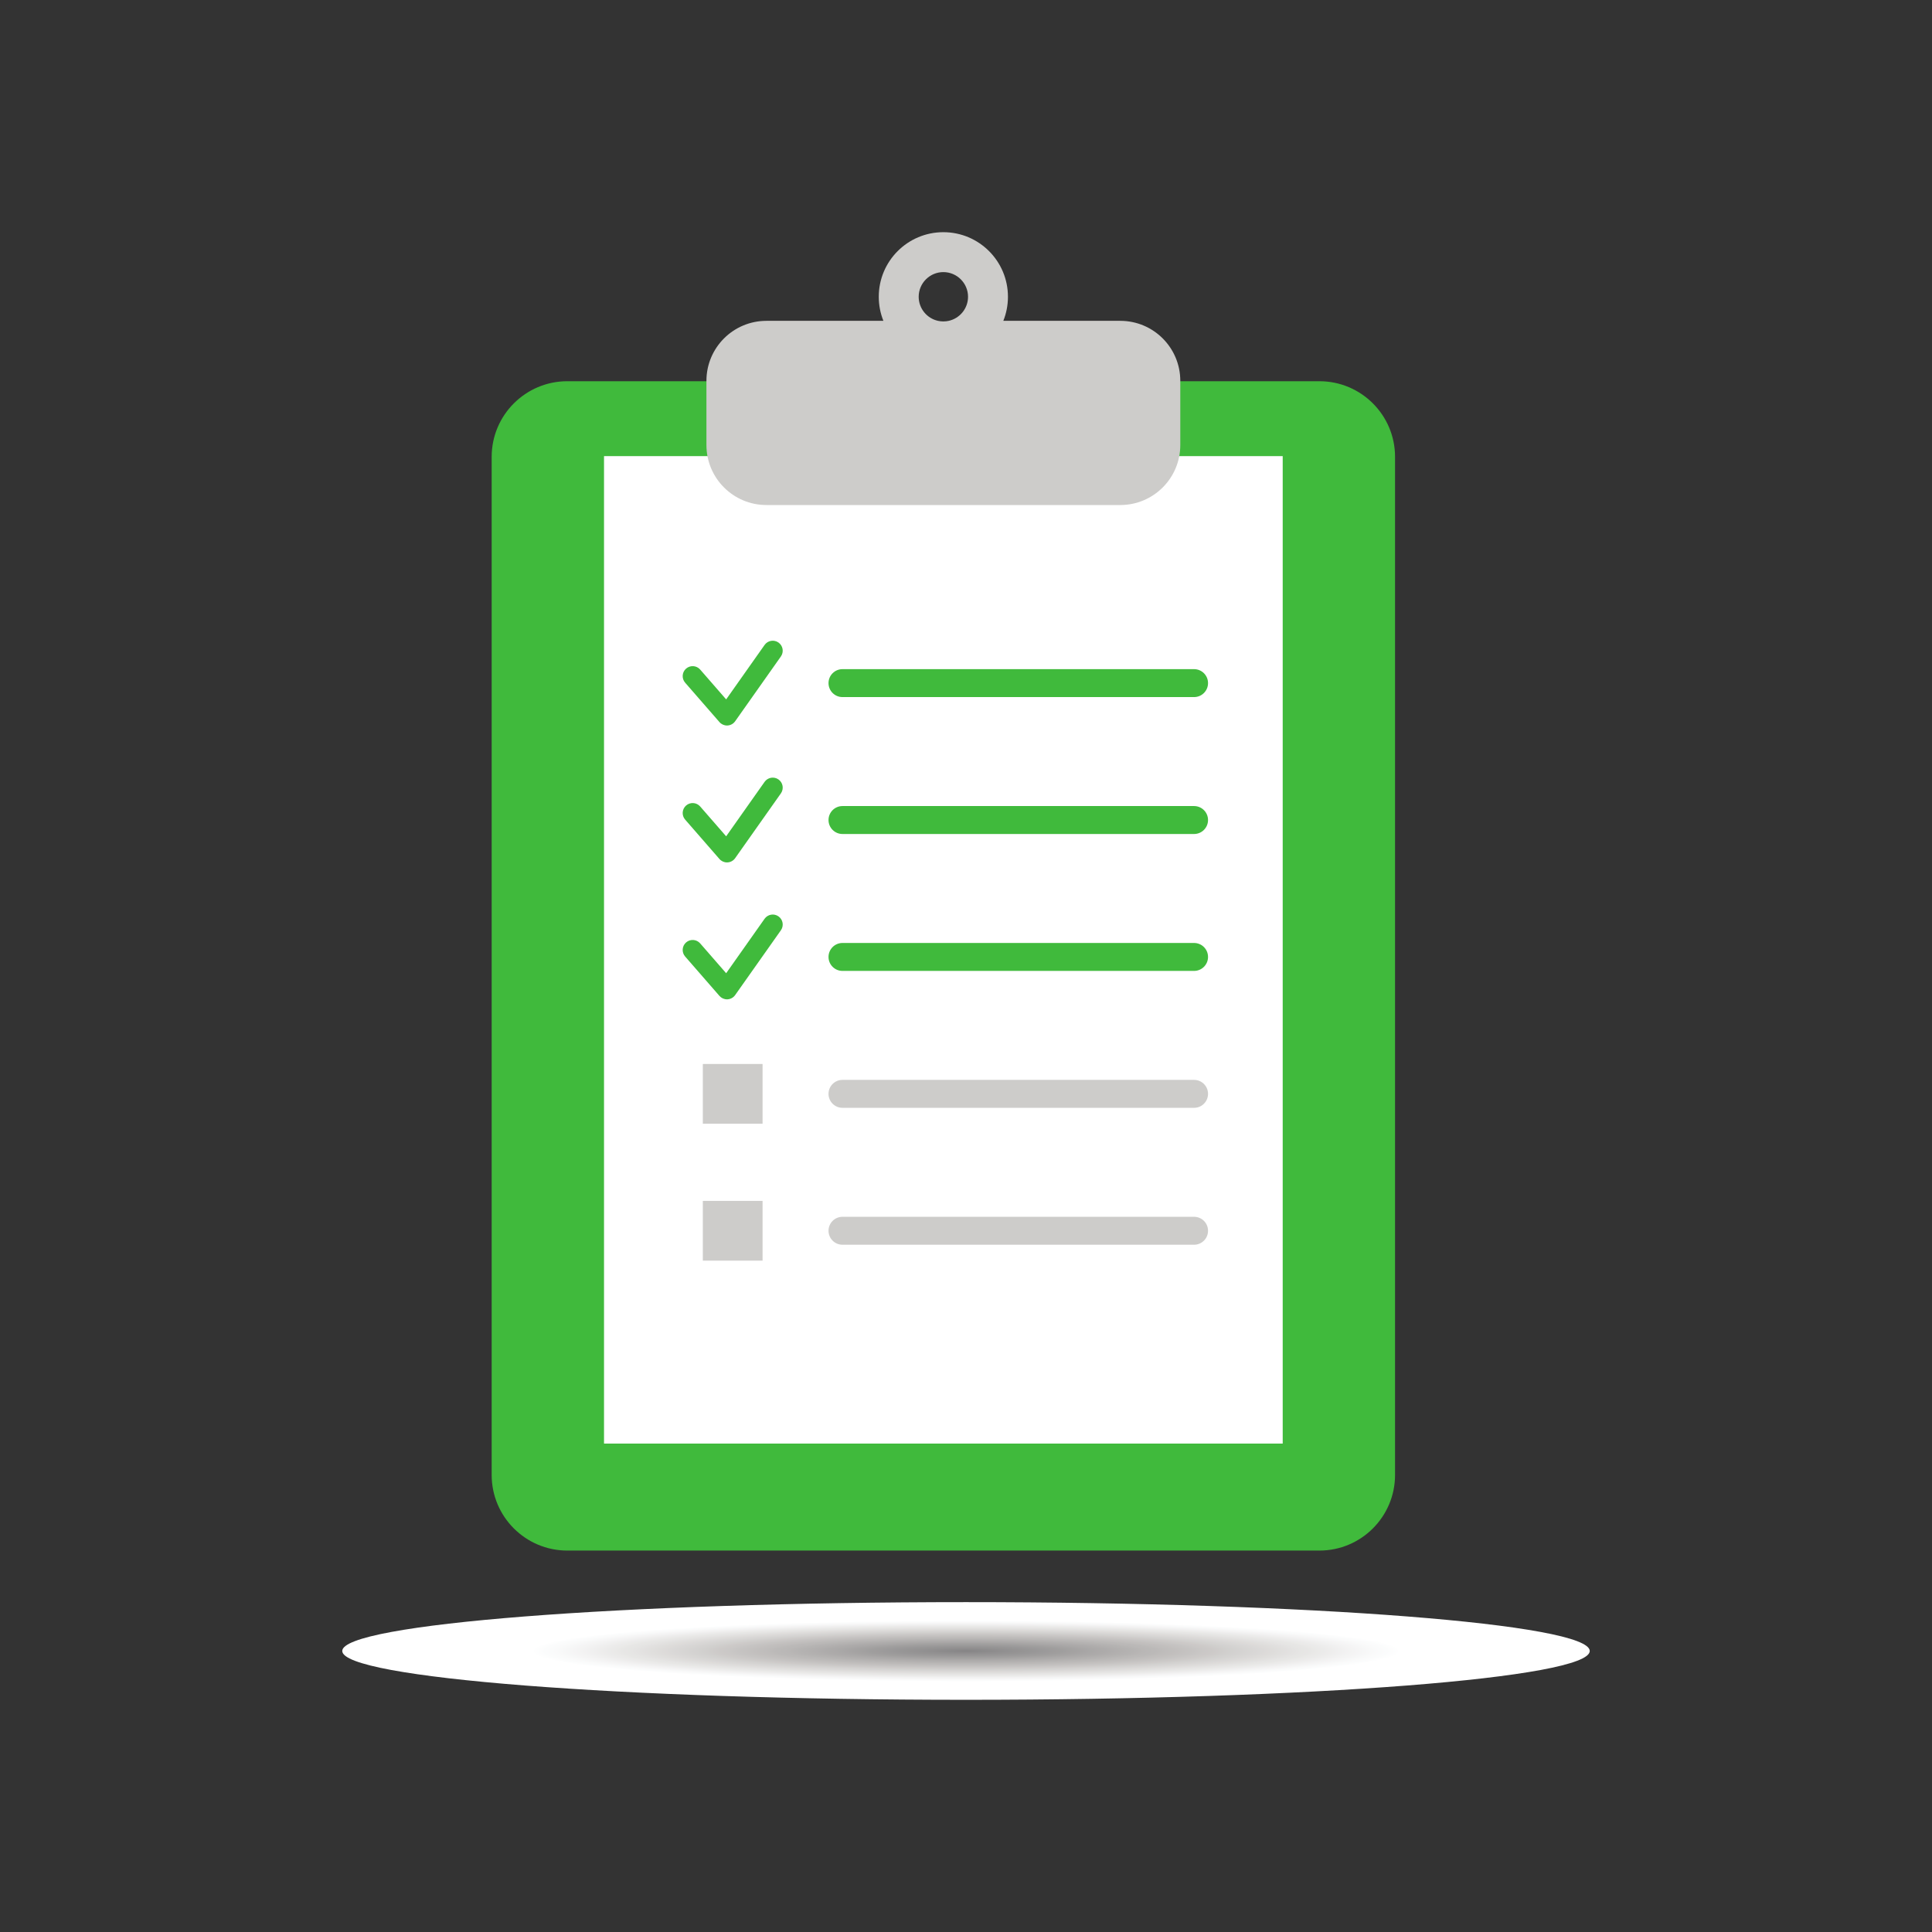 <?xml version="1.0" encoding="UTF-8"?>
<svg xmlns="http://www.w3.org/2000/svg" xmlns:xlink="http://www.w3.org/1999/xlink" width="4000" height="4000" viewBox="0 0 4000 4000">
<rect x="0" y="0" width="4000" height="4000" fill="#333333" stroke="none"/>
<defs>
<clipPath id="clip-0">
<path clip-rule="nonzero" d="M 708 3317 L 3292 3317 L 3292 3520 L 708 3520 Z M 708 3317 "/>
</clipPath>
<clipPath id="clip-1">
<path clip-rule="nonzero" d="M 2000 3519.27 C 1286.781 3519.27 708.598 3474.012 708.598 3418.172 C 708.598 3362.328 1286.781 3317.059 2000 3317.059 C 2713.219 3317.059 3291.398 3362.328 3291.398 3418.172 C 3291.398 3474.012 2713.219 3519.27 2000 3519.27 "/>
</clipPath>
<clipPath id="clip-2">
<path clip-rule="nonzero" d="M 2000 3519.27 C 1286.781 3519.27 708.598 3474.012 708.598 3418.172 C 708.598 3362.328 1286.781 3317.059 2000 3317.059 C 2713.219 3317.059 3291.398 3362.328 3291.398 3418.172 C 3291.398 3474.012 2713.219 3519.27 2000 3519.27 "/>
</clipPath>
<radialGradient id="radial-pattern-0" gradientUnits="userSpaceOnUse" cx="0" cy="0" fx="0" fy="0" r="490.148" gradientTransform="matrix(1.869, 0, 0, 0.131, 2000, 3418.17)">
<stop offset="0" stop-color="rgb(52.544%, 51.839%, 52.391%)" stop-opacity="1"/>
<stop offset="0.008" stop-color="rgb(52.846%, 52.141%, 52.689%)" stop-opacity="1"/>
<stop offset="0.012" stop-color="rgb(53.047%, 52.342%, 52.885%)" stop-opacity="1"/>
<stop offset="0.016" stop-color="rgb(53.232%, 52.563%, 53.084%)" stop-opacity="1"/>
<stop offset="0.02" stop-color="rgb(53.398%, 52.802%, 53.278%)" stop-opacity="1"/>
<stop offset="0.023" stop-color="rgb(53.566%, 53.043%, 53.474%)" stop-opacity="1"/>
<stop offset="0.027" stop-color="rgb(53.732%, 53.282%, 53.67%)" stop-opacity="1"/>
<stop offset="0.031" stop-color="rgb(53.915%, 53.51%, 53.868%)" stop-opacity="1"/>
<stop offset="0.035" stop-color="rgb(54.118%, 53.719%, 54.071%)" stop-opacity="1"/>
<stop offset="0.039" stop-color="rgb(54.323%, 53.926%, 54.274%)" stop-opacity="1"/>
<stop offset="0.043" stop-color="rgb(54.529%, 54.134%, 54.478%)" stop-opacity="1"/>
<stop offset="0.047" stop-color="rgb(54.735%, 54.314%, 54.648%)" stop-opacity="1"/>
<stop offset="0.051" stop-color="rgb(54.947%, 54.462%, 54.778%)" stop-opacity="1"/>
<stop offset="0.055" stop-color="rgb(55.159%, 54.604%, 54.9%)" stop-opacity="1"/>
<stop offset="0.059" stop-color="rgb(55.371%, 54.745%, 55.02%)" stop-opacity="1"/>
<stop offset="0.062" stop-color="rgb(55.582%, 54.912%, 55.173%)" stop-opacity="1"/>
<stop offset="0.066" stop-color="rgb(55.791%, 55.115%, 55.371%)" stop-opacity="1"/>
<stop offset="0.07" stop-color="rgb(55.998%, 55.325%, 55.579%)" stop-opacity="1"/>
<stop offset="0.074" stop-color="rgb(56.207%, 55.539%, 55.788%)" stop-opacity="1"/>
<stop offset="0.078" stop-color="rgb(56.389%, 55.746%, 55.998%)" stop-opacity="1"/>
<stop offset="0.082" stop-color="rgb(56.526%, 55.951%, 56.215%)" stop-opacity="1"/>
<stop offset="0.086" stop-color="rgb(56.65%, 56.152%, 56.432%)" stop-opacity="1"/>
<stop offset="0.09" stop-color="rgb(56.776%, 56.354%, 56.65%)" stop-opacity="1"/>
<stop offset="0.094" stop-color="rgb(56.927%, 56.538%, 56.839%)" stop-opacity="1"/>
<stop offset="0.098" stop-color="rgb(57.127%, 56.696%, 56.984%)" stop-opacity="1"/>
<stop offset="0.102" stop-color="rgb(57.343%, 56.844%, 57.111%)" stop-opacity="1"/>
<stop offset="0.105" stop-color="rgb(57.561%, 56.99%, 57.236%)" stop-opacity="1"/>
<stop offset="0.109" stop-color="rgb(57.762%, 57.141%, 57.355%)" stop-opacity="1"/>
<stop offset="0.113" stop-color="rgb(57.939%, 57.306%, 57.46%)" stop-opacity="1"/>
<stop offset="0.117" stop-color="rgb(58.102%, 57.474%, 57.561%)" stop-opacity="1"/>
<stop offset="0.121" stop-color="rgb(58.267%, 57.643%, 57.661%)" stop-opacity="1"/>
<stop offset="0.125" stop-color="rgb(58.424%, 57.822%, 57.791%)" stop-opacity="1"/>
<stop offset="0.129" stop-color="rgb(58.562%, 58.02%, 57.985%)" stop-opacity="1"/>
<stop offset="0.133" stop-color="rgb(58.688%, 58.226%, 58.208%)" stop-opacity="1"/>
<stop offset="0.137" stop-color="rgb(58.818%, 58.434%, 58.432%)" stop-opacity="1"/>
<stop offset="0.141" stop-color="rgb(58.954%, 58.618%, 58.64%)" stop-opacity="1"/>
<stop offset="0.145" stop-color="rgb(59.113%, 58.749%, 58.806%)" stop-opacity="1"/>
<stop offset="0.148" stop-color="rgb(59.28%, 58.85%, 58.951%)" stop-opacity="1"/>
<stop offset="0.152" stop-color="rgb(59.451%, 58.951%, 59.096%)" stop-opacity="1"/>
<stop offset="0.156" stop-color="rgb(59.63%, 59.073%, 59.254%)" stop-opacity="1"/>
<stop offset="0.16" stop-color="rgb(59.833%, 59.261%, 59.453%)" stop-opacity="1"/>
<stop offset="0.164" stop-color="rgb(60.049%, 59.485%, 59.676%)" stop-opacity="1"/>
<stop offset="0.168" stop-color="rgb(60.268%, 59.711%, 59.9%)" stop-opacity="1"/>
<stop offset="0.172" stop-color="rgb(60.478%, 59.929%, 60.115%)" stop-opacity="1"/>
<stop offset="0.176" stop-color="rgb(60.664%, 60.123%, 60.307%)" stop-opacity="1"/>
<stop offset="0.18" stop-color="rgb(60.832%, 60.297%, 60.48%)" stop-opacity="1"/>
<stop offset="0.184" stop-color="rgb(61%, 60.474%, 60.654%)" stop-opacity="1"/>
<stop offset="0.188" stop-color="rgb(61.18%, 60.652%, 60.818%)" stop-opacity="1"/>
<stop offset="0.191" stop-color="rgb(61.403%, 60.838%, 60.95%)" stop-opacity="1"/>
<stop offset="0.195" stop-color="rgb(61.659%, 61.031%, 61.052%)" stop-opacity="1"/>
<stop offset="0.199" stop-color="rgb(61.919%, 61.223%, 61.156%)" stop-opacity="1"/>
<stop offset="0.203" stop-color="rgb(62.161%, 61.414%, 61.266%)" stop-opacity="1"/>
<stop offset="0.207" stop-color="rgb(62.315%, 61.591%, 61.415%)" stop-opacity="1"/>
<stop offset="0.211" stop-color="rgb(62.396%, 61.754%, 61.597%)" stop-opacity="1"/>
<stop offset="0.215" stop-color="rgb(62.48%, 61.919%, 61.78%)" stop-opacity="1"/>
<stop offset="0.219" stop-color="rgb(62.575%, 62.086%, 61.966%)" stop-opacity="1"/>
<stop offset="0.223" stop-color="rgb(62.784%, 62.3%, 62.175%)" stop-opacity="1"/>
<stop offset="0.227" stop-color="rgb(63.097%, 62.55%, 62.402%)" stop-opacity="1"/>
<stop offset="0.23" stop-color="rgb(63.409%, 62.802%, 62.633%)" stop-opacity="1"/>
<stop offset="0.234" stop-color="rgb(63.719%, 63.052%, 62.862%)" stop-opacity="1"/>
<stop offset="0.238" stop-color="rgb(63.959%, 63.269%, 63.068%)" stop-opacity="1"/>
<stop offset="0.242" stop-color="rgb(64.131%, 63.452%, 63.248%)" stop-opacity="1"/>
<stop offset="0.246" stop-color="rgb(64.304%, 63.637%, 63.432%)" stop-opacity="1"/>
<stop offset="0.25" stop-color="rgb(64.476%, 63.82%, 63.614%)" stop-opacity="1"/>
<stop offset="0.254" stop-color="rgb(64.693%, 64.015%, 63.831%)" stop-opacity="1"/>
<stop offset="0.258" stop-color="rgb(64.954%, 64.217%, 64.079%)" stop-opacity="1"/>
<stop offset="0.262" stop-color="rgb(65.216%, 64.42%, 64.331%)" stop-opacity="1"/>
<stop offset="0.266" stop-color="rgb(65.477%, 64.624%, 64.583%)" stop-opacity="1"/>
<stop offset="0.27" stop-color="rgb(65.698%, 64.856%, 64.818%)" stop-opacity="1"/>
<stop offset="0.273" stop-color="rgb(65.875%, 65.117%, 65.034%)" stop-opacity="1"/>
<stop offset="0.277" stop-color="rgb(66.049%, 65.381%, 65.251%)" stop-opacity="1"/>
<stop offset="0.281" stop-color="rgb(66.222%, 65.645%, 65.466%)" stop-opacity="1"/>
<stop offset="0.285" stop-color="rgb(66.435%, 65.852%, 65.659%)" stop-opacity="1"/>
<stop offset="0.289" stop-color="rgb(66.695%, 65.993%, 65.82%)" stop-opacity="1"/>
<stop offset="0.293" stop-color="rgb(66.96%, 66.124%, 65.981%)" stop-opacity="1"/>
<stop offset="0.297" stop-color="rgb(67.226%, 66.255%, 66.139%)" stop-opacity="1"/>
<stop offset="0.301" stop-color="rgb(67.467%, 66.489%, 66.347%)" stop-opacity="1"/>
<stop offset="0.309" stop-color="rgb(67.657%, 66.83%, 66.599%)" stop-opacity="1"/>
<stop offset="0.316" stop-color="rgb(67.854%, 67.105%, 66.837%)" stop-opacity="1"/>
<stop offset="0.32" stop-color="rgb(68.095%, 67.311%, 67.081%)" stop-opacity="1"/>
<stop offset="0.324" stop-color="rgb(68.361%, 67.525%, 67.345%)" stop-opacity="1"/>
<stop offset="0.328" stop-color="rgb(68.629%, 67.737%, 67.609%)" stop-opacity="1"/>
<stop offset="0.332" stop-color="rgb(68.866%, 67.944%, 67.827%)" stop-opacity="1"/>
<stop offset="0.336" stop-color="rgb(69.15%, 68.239%, 68.037%)" stop-opacity="1"/>
<stop offset="0.344" stop-color="rgb(69.505%, 68.628%, 68.309%)" stop-opacity="1"/>
<stop offset="0.352" stop-color="rgb(69.862%, 69.02%, 68.655%)" stop-opacity="1"/>
<stop offset="0.359" stop-color="rgb(70.221%, 69.415%, 69.055%)" stop-opacity="1"/>
<stop offset="0.367" stop-color="rgb(70.58%, 69.814%, 69.456%)" stop-opacity="1"/>
<stop offset="0.375" stop-color="rgb(70.85%, 70.111%, 69.759%)" stop-opacity="1"/>
<stop offset="0.379" stop-color="rgb(71.053%, 70.316%, 69.962%)" stop-opacity="1"/>
<stop offset="0.383" stop-color="rgb(71.298%, 70.531%, 70.163%)" stop-opacity="1"/>
<stop offset="0.387" stop-color="rgb(71.568%, 70.749%, 70.363%)" stop-opacity="1"/>
<stop offset="0.391" stop-color="rgb(71.841%, 70.972%, 70.567%)" stop-opacity="1"/>
<stop offset="0.395" stop-color="rgb(72.095%, 71.188%, 70.769%)" stop-opacity="1"/>
<stop offset="0.398" stop-color="rgb(72.392%, 71.498%, 71.078%)" stop-opacity="1"/>
<stop offset="0.406" stop-color="rgb(72.74%, 71.887%, 71.475%)" stop-opacity="1"/>
<stop offset="0.414" stop-color="rgb(72.998%, 72.176%, 71.77%)" stop-opacity="1"/>
<stop offset="0.422" stop-color="rgb(73.206%, 72.397%, 71.992%)" stop-opacity="1"/>
<stop offset="0.43" stop-color="rgb(73.459%, 72.63%, 72.217%)" stop-opacity="1"/>
<stop offset="0.434" stop-color="rgb(73.734%, 72.856%, 72.426%)" stop-opacity="1"/>
<stop offset="0.438" stop-color="rgb(74.008%, 73.085%, 72.635%)" stop-opacity="1"/>
<stop offset="0.441" stop-color="rgb(74.274%, 73.309%, 72.844%)" stop-opacity="1"/>
<stop offset="0.445" stop-color="rgb(74.583%, 73.628%, 73.163%)" stop-opacity="1"/>
<stop offset="0.453" stop-color="rgb(74.951%, 74.039%, 73.582%)" stop-opacity="1"/>
<stop offset="0.461" stop-color="rgb(75.319%, 74.367%, 73.895%)" stop-opacity="1"/>
<stop offset="0.469" stop-color="rgb(75.687%, 74.623%, 74.112%)" stop-opacity="1"/>
<stop offset="0.477" stop-color="rgb(76.056%, 74.965%, 74.442%)" stop-opacity="1"/>
<stop offset="0.484" stop-color="rgb(76.427%, 75.388%, 74.878%)" stop-opacity="1"/>
<stop offset="0.492" stop-color="rgb(76.799%, 75.812%, 75.316%)" stop-opacity="1"/>
<stop offset="0.5" stop-color="rgb(77.171%, 76.239%, 75.757%)" stop-opacity="1"/>
<stop offset="0.508" stop-color="rgb(77.452%, 76.561%, 76.089%)" stop-opacity="1"/>
<stop offset="0.512" stop-color="rgb(77.638%, 76.775%, 76.311%)" stop-opacity="1"/>
<stop offset="0.516" stop-color="rgb(77.826%, 76.991%, 76.535%)" stop-opacity="1"/>
<stop offset="0.52" stop-color="rgb(78.012%, 77.206%, 76.758%)" stop-opacity="1"/>
<stop offset="0.523" stop-color="rgb(78.241%, 77.432%, 76.984%)" stop-opacity="1"/>
<stop offset="0.527" stop-color="rgb(78.517%, 77.67%, 77.206%)" stop-opacity="1"/>
<stop offset="0.531" stop-color="rgb(78.798%, 77.911%, 77.432%)" stop-opacity="1"/>
<stop offset="0.535" stop-color="rgb(79.077%, 78.151%, 77.658%)" stop-opacity="1"/>
<stop offset="0.539" stop-color="rgb(79.32%, 78.346%, 77.837%)" stop-opacity="1"/>
<stop offset="0.543" stop-color="rgb(79.514%, 78.488%, 77.96%)" stop-opacity="1"/>
<stop offset="0.547" stop-color="rgb(79.701%, 78.621%, 78.075%)" stop-opacity="1"/>
<stop offset="0.551" stop-color="rgb(79.887%, 78.752%, 78.188%)" stop-opacity="1"/>
<stop offset="0.555" stop-color="rgb(80.075%, 78.92%, 78.346%)" stop-opacity="1"/>
<stop offset="0.559" stop-color="rgb(80.264%, 79.129%, 78.563%)" stop-opacity="1"/>
<stop offset="0.562" stop-color="rgb(80.453%, 79.352%, 78.793%)" stop-opacity="1"/>
<stop offset="0.566" stop-color="rgb(80.643%, 79.572%, 79.024%)" stop-opacity="1"/>
<stop offset="0.57" stop-color="rgb(80.835%, 79.823%, 79.268%)" stop-opacity="1"/>
<stop offset="0.574" stop-color="rgb(81.026%, 80.119%, 79.529%)" stop-opacity="1"/>
<stop offset="0.578" stop-color="rgb(81.219%, 80.428%, 79.797%)" stop-opacity="1"/>
<stop offset="0.582" stop-color="rgb(81.412%, 80.736%, 80.064%)" stop-opacity="1"/>
<stop offset="0.586" stop-color="rgb(81.606%, 81.018%, 80.324%)" stop-opacity="1"/>
<stop offset="0.59" stop-color="rgb(81.796%, 81.258%, 80.563%)" stop-opacity="1"/>
<stop offset="0.594" stop-color="rgb(81.989%, 81.483%, 80.8%)" stop-opacity="1"/>
<stop offset="0.598" stop-color="rgb(82.179%, 81.708%, 81.036%)" stop-opacity="1"/>
<stop offset="0.602" stop-color="rgb(82.372%, 81.909%, 81.264%)" stop-opacity="1"/>
<stop offset="0.605" stop-color="rgb(82.559%, 82.068%, 81.474%)" stop-opacity="1"/>
<stop offset="0.609" stop-color="rgb(82.75%, 82.208%, 81.677%)" stop-opacity="1"/>
<stop offset="0.613" stop-color="rgb(82.938%, 82.349%, 81.88%)" stop-opacity="1"/>
<stop offset="0.617" stop-color="rgb(83.128%, 82.512%, 82.072%)" stop-opacity="1"/>
<stop offset="0.621" stop-color="rgb(83.321%, 82.716%, 82.24%)" stop-opacity="1"/>
<stop offset="0.625" stop-color="rgb(83.514%, 82.942%, 82.397%)" stop-opacity="1"/>
<stop offset="0.629" stop-color="rgb(83.803%, 83.263%, 82.645%)" stop-opacity="1"/>
<stop offset="0.637" stop-color="rgb(84.186%, 83.612%, 83.022%)" stop-opacity="1"/>
<stop offset="0.645" stop-color="rgb(84.567%, 83.916%, 83.443%)" stop-opacity="1"/>
<stop offset="0.652" stop-color="rgb(84.952%, 84.309%, 83.905%)" stop-opacity="1"/>
<stop offset="0.66" stop-color="rgb(85.242%, 84.656%, 84.271%)" stop-opacity="1"/>
<stop offset="0.664" stop-color="rgb(85.452%, 84.877%, 84.499%)" stop-opacity="1"/>
<stop offset="0.668" stop-color="rgb(85.707%, 85.066%, 84.665%)" stop-opacity="1"/>
<stop offset="0.672" stop-color="rgb(85.991%, 85.236%, 84.793%)" stop-opacity="1"/>
<stop offset="0.676" stop-color="rgb(86.276%, 85.403%, 84.921%)" stop-opacity="1"/>
<stop offset="0.68" stop-color="rgb(86.589%, 85.68%, 85.133%)" stop-opacity="1"/>
<stop offset="0.688" stop-color="rgb(86.859%, 86.079%, 85.445%)" stop-opacity="1"/>
<stop offset="0.695" stop-color="rgb(87.12%, 86.511%, 85.823%)" stop-opacity="1"/>
<stop offset="0.703" stop-color="rgb(87.476%, 86.972%, 86.293%)" stop-opacity="1"/>
<stop offset="0.711" stop-color="rgb(87.866%, 87.398%, 86.778%)" stop-opacity="1"/>
<stop offset="0.719" stop-color="rgb(88.254%, 87.733%, 87.228%)" stop-opacity="1"/>
<stop offset="0.727" stop-color="rgb(88.641%, 88.083%, 87.685%)" stop-opacity="1"/>
<stop offset="0.734" stop-color="rgb(89.035%, 88.522%, 88.182%)" stop-opacity="1"/>
<stop offset="0.742" stop-color="rgb(89.432%, 89.003%, 88.655%)" stop-opacity="1"/>
<stop offset="0.75" stop-color="rgb(89.828%, 89.482%, 89.041%)" stop-opacity="1"/>
<stop offset="0.758" stop-color="rgb(90.228%, 89.964%, 89.43%)" stop-opacity="1"/>
<stop offset="0.77" stop-color="rgb(90.48%, 90.271%, 89.716%)" stop-opacity="1"/>
<stop offset="0.773" stop-color="rgb(90.579%, 90.393%, 89.845%)" stop-opacity="1"/>
<stop offset="0.777" stop-color="rgb(90.765%, 90.582%, 90.038%)" stop-opacity="1"/>
<stop offset="0.781" stop-color="rgb(91.049%, 90.846%, 90.297%)" stop-opacity="1"/>
<stop offset="0.785" stop-color="rgb(91.345%, 91.121%, 90.565%)" stop-opacity="1"/>
<stop offset="0.789" stop-color="rgb(91.64%, 91.396%, 90.834%)" stop-opacity="1"/>
<stop offset="0.793" stop-color="rgb(91.855%, 91.609%, 91.086%)" stop-opacity="1"/>
<stop offset="0.797" stop-color="rgb(91.972%, 91.751%, 91.313%)" stop-opacity="1"/>
<stop offset="0.801" stop-color="rgb(92.073%, 91.878%, 91.537%)" stop-opacity="1"/>
<stop offset="0.805" stop-color="rgb(92.172%, 92.006%, 91.762%)" stop-opacity="1"/>
<stop offset="0.809" stop-color="rgb(92.308%, 92.142%, 91.954%)" stop-opacity="1"/>
<stop offset="0.812" stop-color="rgb(92.493%, 92.293%, 92.104%)" stop-opacity="1"/>
<stop offset="0.816" stop-color="rgb(92.787%, 92.522%, 92.31%)" stop-opacity="1"/>
<stop offset="0.824" stop-color="rgb(93.184%, 92.909%, 92.699%)" stop-opacity="1"/>
<stop offset="0.832" stop-color="rgb(93.587%, 93.398%, 93.224%)" stop-opacity="1"/>
<stop offset="0.84" stop-color="rgb(93.987%, 93.823%, 93.738%)" stop-opacity="1"/>
<stop offset="0.848" stop-color="rgb(94.38%, 94.159%, 94.212%)" stop-opacity="1"/>
<stop offset="0.855" stop-color="rgb(94.778%, 94.55%, 94.641%)" stop-opacity="1"/>
<stop offset="0.863" stop-color="rgb(95.184%, 95.03%, 95.021%)" stop-opacity="1"/>
<stop offset="0.871" stop-color="rgb(95.587%, 95.464%, 95.43%)" stop-opacity="1"/>
<stop offset="0.879" stop-color="rgb(95.885%, 95.729%, 95.776%)" stop-opacity="1"/>
<stop offset="0.883" stop-color="rgb(96.083%, 95.891%, 96.013%)" stop-opacity="1"/>
<stop offset="0.887" stop-color="rgb(96.262%, 96.066%, 96.24%)" stop-opacity="1"/>
<stop offset="0.891" stop-color="rgb(96.394%, 96.274%, 96.439%)" stop-opacity="1"/>
<stop offset="0.895" stop-color="rgb(96.503%, 96.497%, 96.622%)" stop-opacity="1"/>
<stop offset="0.898" stop-color="rgb(96.611%, 96.719%, 96.805%)" stop-opacity="1"/>
<stop offset="0.902" stop-color="rgb(96.736%, 96.931%, 96.98%)" stop-opacity="1"/>
<stop offset="0.906" stop-color="rgb(96.907%, 97.112%, 97.141%)" stop-opacity="1"/>
<stop offset="0.91" stop-color="rgb(97.206%, 97.35%, 97.36%)" stop-opacity="1"/>
<stop offset="0.918" stop-color="rgb(97.54%, 97.65%, 97.653%)" stop-opacity="1"/>
<stop offset="0.926" stop-color="rgb(97.882%, 98.051%, 98.083%)" stop-opacity="1"/>
<stop offset="0.941" stop-color="rgb(98.251%, 98.511%, 98.586%)" stop-opacity="1"/>
<stop offset="0.953" stop-color="rgb(98.514%, 98.792%, 98.878%)" stop-opacity="1"/>
<stop offset="0.957" stop-color="rgb(98.814%, 99.034%, 99.103%)" stop-opacity="1"/>
<stop offset="0.965" stop-color="rgb(99.214%, 99.359%, 99.405%)" stop-opacity="1"/>
<stop offset="0.973" stop-color="rgb(99.513%, 99.603%, 99.632%)" stop-opacity="1"/>
<stop offset="0.977" stop-color="rgb(99.806%, 99.841%, 99.852%)" stop-opacity="1"/>
<stop offset="1" stop-color="rgb(100%, 100%, 100%)" stop-opacity="1"/>
</radialGradient>
</defs>
<path fill-rule="nonzero" fill="rgb(25.388%, 72.667%, 23.543%)" fill-opacity="1" d="M 2731.648 3210.289 L 1174.602 3210.289 C 1088.09 3210.289 1017.949 3140.16 1017.949 3053.641 L 1017.949 945.93 C 1017.949 859.422 1088.09 789.281 1174.602 789.281 L 2731.648 789.281 C 2818.172 789.281 2888.301 859.422 2888.301 945.93 L 2888.301 3053.641 C 2888.301 3140.16 2818.172 3210.289 2731.648 3210.289 "/>
<path fill-rule="nonzero" fill="rgb(100%, 100%, 100%)" fill-opacity="1" d="M 2655.699 2988.762 L 1250.559 2988.762 L 1250.559 944.352 L 2655.699 944.352 L 2655.699 2988.762 "/>
<path fill-rule="nonzero" fill="rgb(25.388%, 72.667%, 23.543%)" fill-opacity="1" d="M 1505.129 1502.09 C 1499.172 1502.09 1493.488 1499.512 1489.551 1494.988 L 1418.488 1413.398 C 1411 1404.801 1411.898 1391.75 1420.5 1384.262 C 1429.102 1376.762 1442.148 1377.66 1449.648 1386.27 L 1503.43 1448.02 L 1583 1335.289 C 1589.578 1325.969 1602.469 1323.738 1611.789 1330.32 C 1621.109 1336.898 1623.34 1349.789 1616.762 1359.109 L 1522.012 1493.34 C 1518.352 1498.52 1512.52 1501.738 1506.18 1502.059 C 1505.828 1502.078 1505.48 1502.09 1505.129 1502.09 "/>
<path fill-rule="nonzero" fill="rgb(25.388%, 72.667%, 23.543%)" fill-opacity="1" d="M 1505.129 1785.551 C 1499.172 1785.551 1493.488 1782.969 1489.551 1778.461 L 1418.488 1696.871 C 1411 1688.27 1411.898 1675.219 1420.5 1667.719 C 1429.102 1660.23 1442.148 1661.129 1449.648 1669.73 L 1503.43 1731.48 L 1583 1618.75 C 1589.578 1609.43 1602.469 1607.211 1611.789 1613.781 C 1621.109 1620.359 1623.34 1633.25 1616.762 1642.57 L 1522.012 1776.801 C 1518.352 1781.98 1512.52 1785.199 1506.18 1785.52 C 1505.828 1785.539 1505.48 1785.551 1505.129 1785.551 "/>
<path fill-rule="nonzero" fill="rgb(25.388%, 72.667%, 23.543%)" fill-opacity="1" d="M 2472.191 1443.238 L 1744.289 1443.238 C 1728.309 1443.238 1715.359 1430.289 1715.359 1414.309 C 1715.359 1398.34 1728.309 1385.391 1744.289 1385.391 L 2472.191 1385.391 C 2488.16 1385.391 2501.109 1398.34 2501.109 1414.309 C 2501.109 1430.289 2488.16 1443.238 2472.191 1443.238 "/>
<path fill-rule="nonzero" fill="rgb(25.388%, 72.667%, 23.543%)" fill-opacity="1" d="M 2472.191 1726.699 L 1744.289 1726.699 C 1728.309 1726.699 1715.359 1713.75 1715.359 1697.781 C 1715.359 1681.801 1728.309 1668.852 1744.289 1668.852 L 2472.191 1668.852 C 2488.16 1668.852 2501.109 1681.801 2501.109 1697.781 C 2501.109 1713.75 2488.16 1726.699 2472.191 1726.699 "/>
<path fill-rule="nonzero" fill="rgb(25.388%, 72.667%, 23.543%)" fill-opacity="1" d="M 1505.129 2069.012 C 1499.172 2069.012 1493.488 2066.441 1489.551 2061.922 L 1418.488 1980.34 C 1411 1971.73 1411.898 1958.68 1420.5 1951.191 C 1429.09 1943.691 1442.148 1944.59 1449.648 1953.199 L 1503.43 2014.949 L 1583 1902.211 C 1589.578 1892.891 1602.469 1890.672 1611.789 1897.25 C 1621.109 1903.828 1623.34 1916.719 1616.762 1926.039 L 1522.012 2060.27 C 1518.352 2065.449 1512.52 2068.66 1506.18 2068.988 C 1505.828 2069.012 1505.48 2069.012 1505.129 2069.012 "/>
<path fill-rule="nonzero" fill="rgb(25.388%, 72.667%, 23.543%)" fill-opacity="1" d="M 2472.191 2010.16 L 1744.289 2010.16 C 1728.309 2010.16 1715.359 1997.211 1715.359 1981.238 C 1715.359 1965.27 1728.309 1952.32 1744.289 1952.32 L 2472.191 1952.32 C 2488.16 1952.32 2501.109 1965.27 2501.109 1981.238 C 2501.109 1997.211 2488.16 2010.16 2472.191 2010.16 "/>
<path fill-rule="nonzero" fill="rgb(80.191%, 79.829%, 79.004%)" fill-opacity="1" d="M 2472.191 2293.629 L 1744.289 2293.629 C 1728.309 2293.629 1715.359 2280.68 1715.359 2264.711 C 1715.359 2248.73 1728.309 2235.781 1744.289 2235.781 L 2472.191 2235.781 C 2488.16 2235.781 2501.109 2248.73 2501.109 2264.711 C 2501.109 2280.68 2488.16 2293.629 2472.191 2293.629 "/>
<path fill-rule="nonzero" fill="rgb(80.191%, 79.829%, 79.004%)" fill-opacity="1" d="M 2472.191 2577.09 L 1744.289 2577.09 C 1728.309 2577.09 1715.359 2564.141 1715.359 2548.172 C 1715.359 2532.199 1728.309 2519.25 1744.289 2519.25 L 2472.191 2519.25 C 2488.16 2519.25 2501.109 2532.199 2501.109 2548.172 C 2501.109 2564.141 2488.16 2577.09 2472.191 2577.09 "/>
<path fill-rule="nonzero" fill="rgb(80.191%, 79.829%, 79.004%)" fill-opacity="1" d="M 1578.82 2326.559 L 1455.121 2326.559 L 1455.121 2202.852 L 1578.82 2202.852 L 1578.82 2326.559 "/>
<path fill-rule="nonzero" fill="rgb(80.191%, 79.829%, 79.004%)" fill-opacity="1" d="M 1578.82 2610.02 L 1455.121 2610.02 L 1455.121 2486.32 L 1578.82 2486.32 L 1578.82 2610.02 "/>
<path fill-rule="nonzero" fill="rgb(80.191%, 79.829%, 79.004%)" fill-opacity="1" d="M 1964.262 664.262 C 1960.672 665.078 1956.949 665.488 1953.109 665.488 C 1949.262 665.488 1945.551 665.078 1941.949 664.262 C 1919.141 659.172 1902.039 638.762 1902.039 614.43 C 1902.039 586.289 1924.969 563.359 1953.109 563.359 C 1981.289 563.359 2004.219 586.289 2004.219 614.43 C 2004.219 638.762 1987.109 659.172 1964.262 664.262 Z M 2319.43 664.262 L 2077.27 664.262 C 2083.461 648.84 2086.852 632.031 2086.852 614.43 C 2086.852 540.59 2026.98 480.719 1953.109 480.719 C 1879.27 480.719 1819.398 540.59 1819.398 614.43 C 1819.398 632.031 1822.789 648.84 1828.988 664.262 L 1586.828 664.262 C 1518.199 664.262 1462.59 719.871 1462.59 788.5 L 1462.59 921.371 C 1462.59 990 1518.199 1045.609 1586.828 1045.609 L 2319.43 1045.609 C 2388.051 1045.609 2443.672 990 2443.672 921.371 L 2443.672 788.5 C 2443.672 719.871 2388.051 664.262 2319.43 664.262 "/>
<g clip-path="url(#clip-0)">
<g clip-path="url(#clip-1)">
<g clip-path="url(#clip-2)">
<path fill-rule="nonzero" fill="url(#radial-pattern-0)" d="M 708.598 3317.059 L 708.598 3519.27 L 3291.398 3519.27 L 3291.398 3317.059 Z M 708.598 3317.059 "/>
</g>
</g>
</g>
</svg>
